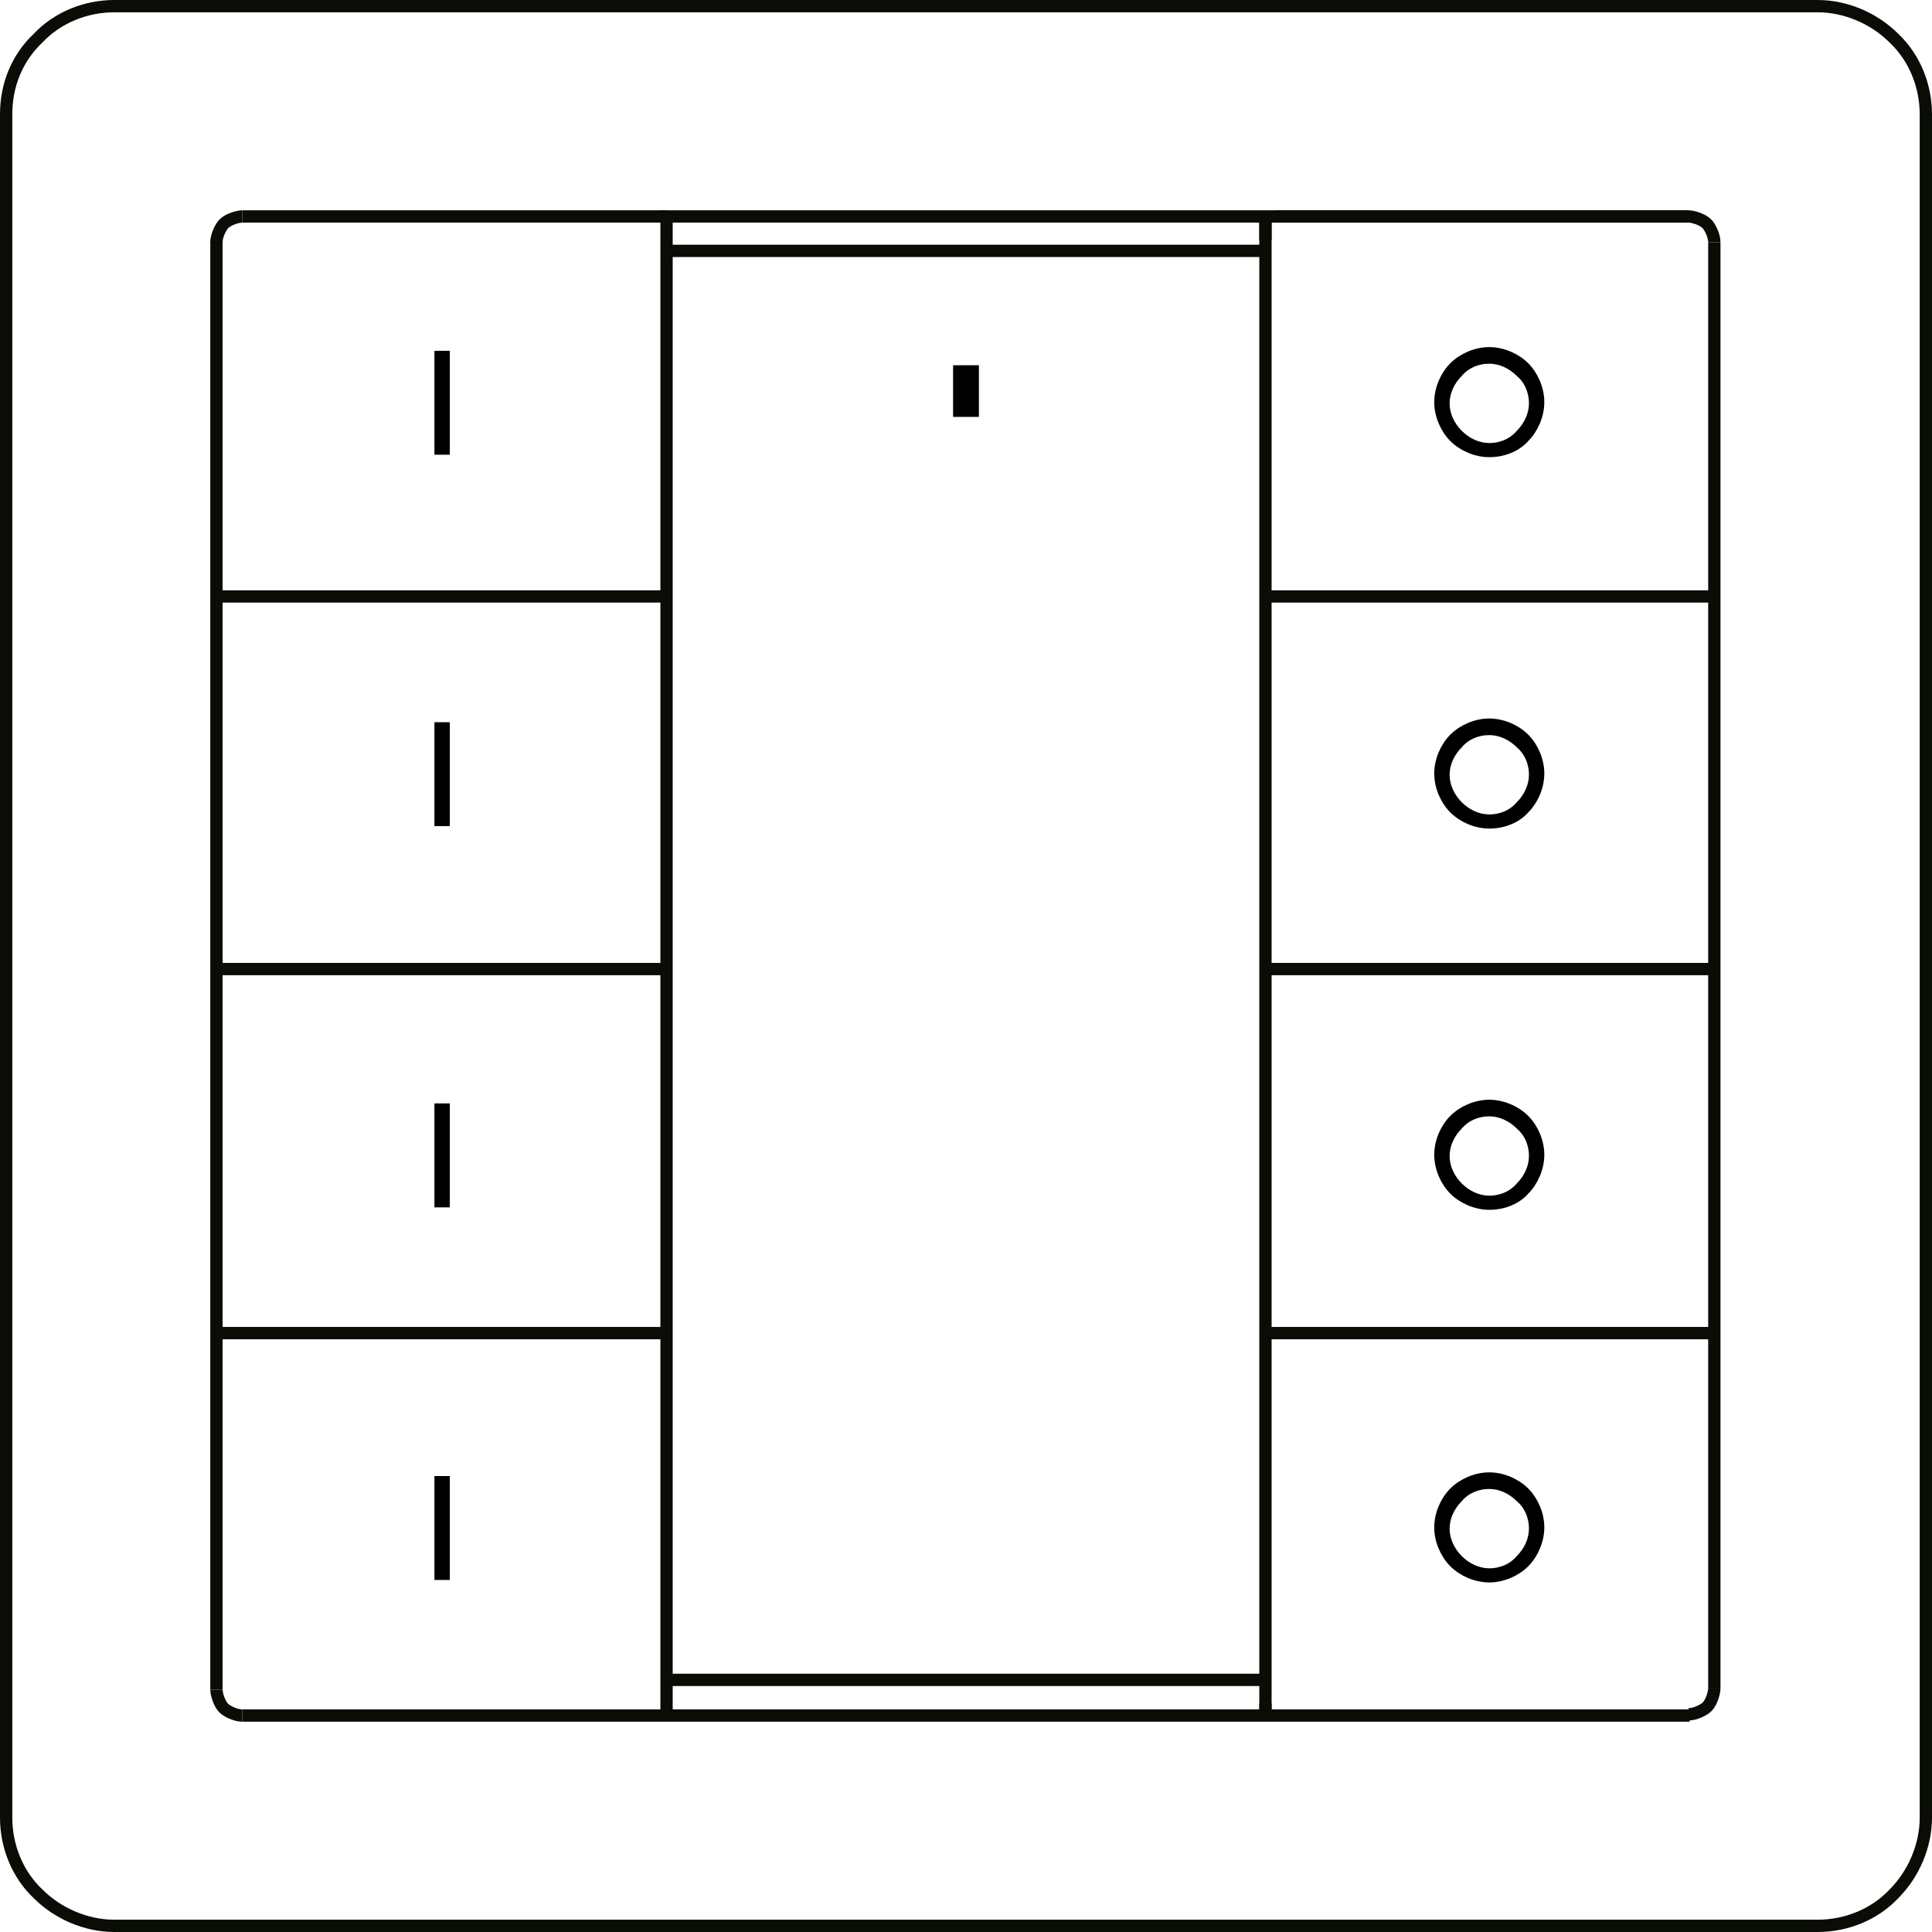 <?xml version="1.0" encoding="utf-8" standalone="yes"?><!-- Generator: Adobe Illustrator 21.1.0, SVG Export Plug-In . SVG Version: 6.00 Build 0)  --><svg xmlns="http://www.w3.org/2000/svg" xmlns:xlink="http://www.w3.org/1999/xlink" version="1.1" id="Laag_1" x="0px" y="0px" viewBox="0 0 157.1 157.1" style="enable-background:new 0 0 157.1 157.1;zoom: 1;" xml:space="preserve"><style type="text/css">
        .st0{fill:none;stroke:#0A0C06;stroke-linejoin:bevel;stroke-miterlimit:22.926;}
        .st1{fill:#1D1D1B;stroke:#000000;stroke-width:0.75;stroke-miterlimit:10;}
</style><path class="st0" d="M9.3,0.5C7,0.5,4.7,1.4,3.1,3.1C1.4,4.7,0.5,6.9,0.5,9.3"></path><path class="st0" d="M0.5,147.8c0,2.3,0.9,4.6,2.6,6.2c1.6,1.6,3.9,2.6,6.2,2.6"></path><path class="st0" d="M156.6,9.3c0-2.3-0.9-4.6-2.6-6.2c-1.6-1.6-3.9-2.6-6.2-2.6"></path><line class="st0" x1="147.8" y1="0.5" x2="9.3" y2="0.5"></line><path class="st0" d="M147.8,156.6c2.3,0,4.6-0.9,6.2-2.6c1.6-1.6,2.6-3.9,2.6-6.2"></path><line class="st0" x1="0.5" y1="9.3" x2="0.5" y2="147.8"></line><line class="st0" x1="9.3" y1="156.6" x2="147.8" y2="156.6"></line><line class="st0" x1="156.6" y1="147.8" x2="156.6" y2="9.3"></line><path class="st0" d="M139.4,48.5c-12.2,0-30.4,0-36.5,0"></path><path class="st0" d="M139.4,137.3c0-39.3,0-98.3,0-117.6"></path><path class="st0" d="M19.7,139.5c39.1,0,98.2,0,117.7,0"></path><path class="st0" d="M17.7,78.8 c12.2,0 30.4,0 36.5,0 "></path><path class="st0" d="M54.2,108.4c-12.2,0-30.4,0-36.5,0"></path><path class="st0" d="M137.3,139.4c0.6,0,1.3-0.4,1.5-0.6c0.4-0.4,0.6-1.2,0.6-1.5"></path><path class="st0" d="M102.9,138.5c0,0.3,0,0.7,0,0.8"></path><path class="st0" d="M102.9,17.6c0,44.3,0,99.7,0,121.8"></path><path class="st0" d="M139.4,19.7c0-0.6-0.4-1.3-0.6-1.5c-0.4-0.4-1.2-0.6-1.5-0.6"></path><path class="st0" d="M137.3,17.6c-11.2,0-28.1,0-33.7,0"></path><path class="st0" d="M54.2,17.6c0,40.8,0,101.7,0,121.9"></path><path class="st0" d="M54.2,20.4c16.2,0,40.4,0,48.4,0"></path><path class="st0" d="M102.6,136.6c-16.1,0-40.2,0-48.2,0"></path><path class="st0" d="M102.9,17.6c0,0.3,0,0.7,0,0.8"></path><path class="st0" d="M102.9,18.4c0,0.4,0,0.9,0,1.1"></path><path class="st0" d="M17.7,48.5 c12.2,0 30.4,0 36.5,0 "></path><path class="st0" d="M17.6,137.4 c0,-39.4 0,-98.5 0,-117.8 "></path><path class="st0" d="M19.7,139.5c-0.6,0-1.3-0.4-1.5-0.6c-0.4-0.4-0.6-1.2-0.6-1.5"></path><path class="st0" d="M17.6,19.7c0-0.6,0.4-1.3,0.6-1.5c0.4-0.4,1.2-0.6,1.5-0.6"></path><path class="st0" d="M53.5,17.6c0.2,0,0.5,0,0.7,0"></path><path class="st0" d="M139.4,78.8 c-12.2,0 -30.4,0 -36.5,0 "></path><path class="st0" d="M102.9,108.4 c12.2,0 30.4,0 36.5,0 "></path><path class="st0" d="M19.7,17.6 c39.1,0 98.1,0 117.6,0 "></path><path class="st1" d="M36.2,120.4 v7.7 h-0.5 v-7.7 C35.7,120.4 36.2,120.4 36.2,120.4  z M36.2,90.1 v7.7 h-0.5 v-7.7 H36.2  z M36.2,59.1 v7.7 h-0.5 v-7.7 C35.7,59.1 36.2,59.1 36.2,59.1  z M36.2,28.9 v7.7 h-0.5 v-7.7 C35.7,28.9 36.2,28.9 36.2,28.9  z "></path><path class="st1" d="M118.6,126.8 c0.7,0.7 1.6,1.1 2.5,1.1 c1,0 1.9,-0.4 2.5,-1.1 l0,0 c0.7,-0.7 1.1,-1.6 1.1,-2.5 c0,-1 -0.4,-1.9 -1.1,-2.5 l0,0 c-0.7,-0.7 -1.6,-1.1 -2.5,-1.1 c-1,0 -1.9,0.4 -2.5,1.1 l0,0 c-0.7,0.7 -1.1,1.6 -1.1,2.5 C117.5,125.2 117.9,126.1 118.6,126.8 L118.6,126.8  z M121.1,128.3 c-1.1,0 -2.2,-0.5 -2.9,-1.2 l0,0 c-0.7,-0.7 -1.2,-1.8 -1.2,-2.9 s0.5,-2.2 1.2,-2.9 l0,0 c0.7,-0.7 1.8,-1.2 2.9,-1.2 s2.2,0.5 2.9,1.2 l0,0 c0.7,0.7 1.2,1.8 1.2,2.9 s-0.5,2.2 -1.2,2.9 l0,0 C123.3,127.8 122.2,128.3 121.1,128.3  z M118.6,96.5 c0.7,0.7 1.6,1.1 2.5,1.1 c1,0 1.9,-0.4 2.5,-1.1 l0,0 c0.7,-0.7 1.1,-1.6 1.1,-2.5 c0,-1 -0.4,-1.9 -1.1,-2.5 l0,0 c-0.7,-0.7 -1.6,-1.1 -2.5,-1.1 c-1,0 -1.9,0.4 -2.5,1.1 l0,0 c-0.7,0.7 -1.1,1.6 -1.1,2.5 S117.9,95.8 118.6,96.5 L118.6,96.5  z M121.1,98 c-1.1,0 -2.2,-0.5 -2.9,-1.2 l0,0 c-0.7,-0.7 -1.2,-1.8 -1.2,-2.9 s0.5,-2.2 1.2,-2.9 l0,0 c0.7,-0.7 1.8,-1.2 2.9,-1.2 s2.2,0.5 2.9,1.2 l0,0 c0.7,0.7 1.2,1.8 1.2,2.9 s-0.5,2.2 -1.2,2.9 l0,0 C123.3,97.6 122.2,98 121.1,98  z M118.6,65.5 c0.7,0.7 1.6,1.1 2.5,1.1 c1,0 1.9,-0.4 2.5,-1.1 l0,0 c0.7,-0.7 1.1,-1.6 1.1,-2.5 c0,-1 -0.4,-1.9 -1.1,-2.5 l0,0 c-0.7,-0.7 -1.6,-1.1 -2.5,-1.1 c-1,0 -1.9,0.4 -2.5,1.1 l0,0 c-0.7,0.7 -1.1,1.6 -1.1,2.5 S117.9,64.8 118.6,65.5 L118.6,65.5  z M121.1,67 c-1.1,0 -2.2,-0.5 -2.9,-1.2 l0,0 c-0.7,-0.7 -1.2,-1.8 -1.2,-2.9 s0.5,-2.2 1.2,-2.9 l0,0 c0.7,-0.7 1.8,-1.2 2.9,-1.2 s2.2,0.5 2.9,1.2 l0,0 c0.7,0.7 1.2,1.8 1.2,2.9 c0,1.1 -0.5,2.2 -1.2,2.9 l0,0 C123.3,66.6 122.2,67 121.1,67  z M118.6,35.3 c0.7,0.7 1.6,1.1 2.5,1.1 c1,0 1.9,-0.4 2.5,-1.1 l0,0 c0.7,-0.7 1.1,-1.6 1.1,-2.5 c0,-1 -0.4,-1.9 -1.1,-2.5 l0,0 c-0.7,-0.7 -1.6,-1.1 -2.5,-1.1 c-1,0 -1.9,0.4 -2.5,1.1 l0,0 c-0.7,0.7 -1.1,1.6 -1.1,2.5 C117.5,33.7 117.9,34.6 118.6,35.3 L118.6,35.3  z M121.1,36.8 c-1.1,0 -2.2,-0.5 -2.9,-1.2 l0,0 c-0.7,-0.7 -1.2,-1.8 -1.2,-2.9 c0,-1.1 0.5,-2.2 1.2,-2.9 l0,0 c0.7,-0.7 1.8,-1.2 2.9,-1.2 s2.2,0.5 2.9,1.2 l0,0 c0.7,0.7 1.2,1.8 1.2,2.9 c0,1.1 -0.5,2.2 -1.2,2.9 l0,0 C123.3,36.4 122.2,36.8 121.1,36.8  z "></path><rect x="77.5" y="29.7" width="2.1" height="4.2"></rect></svg>